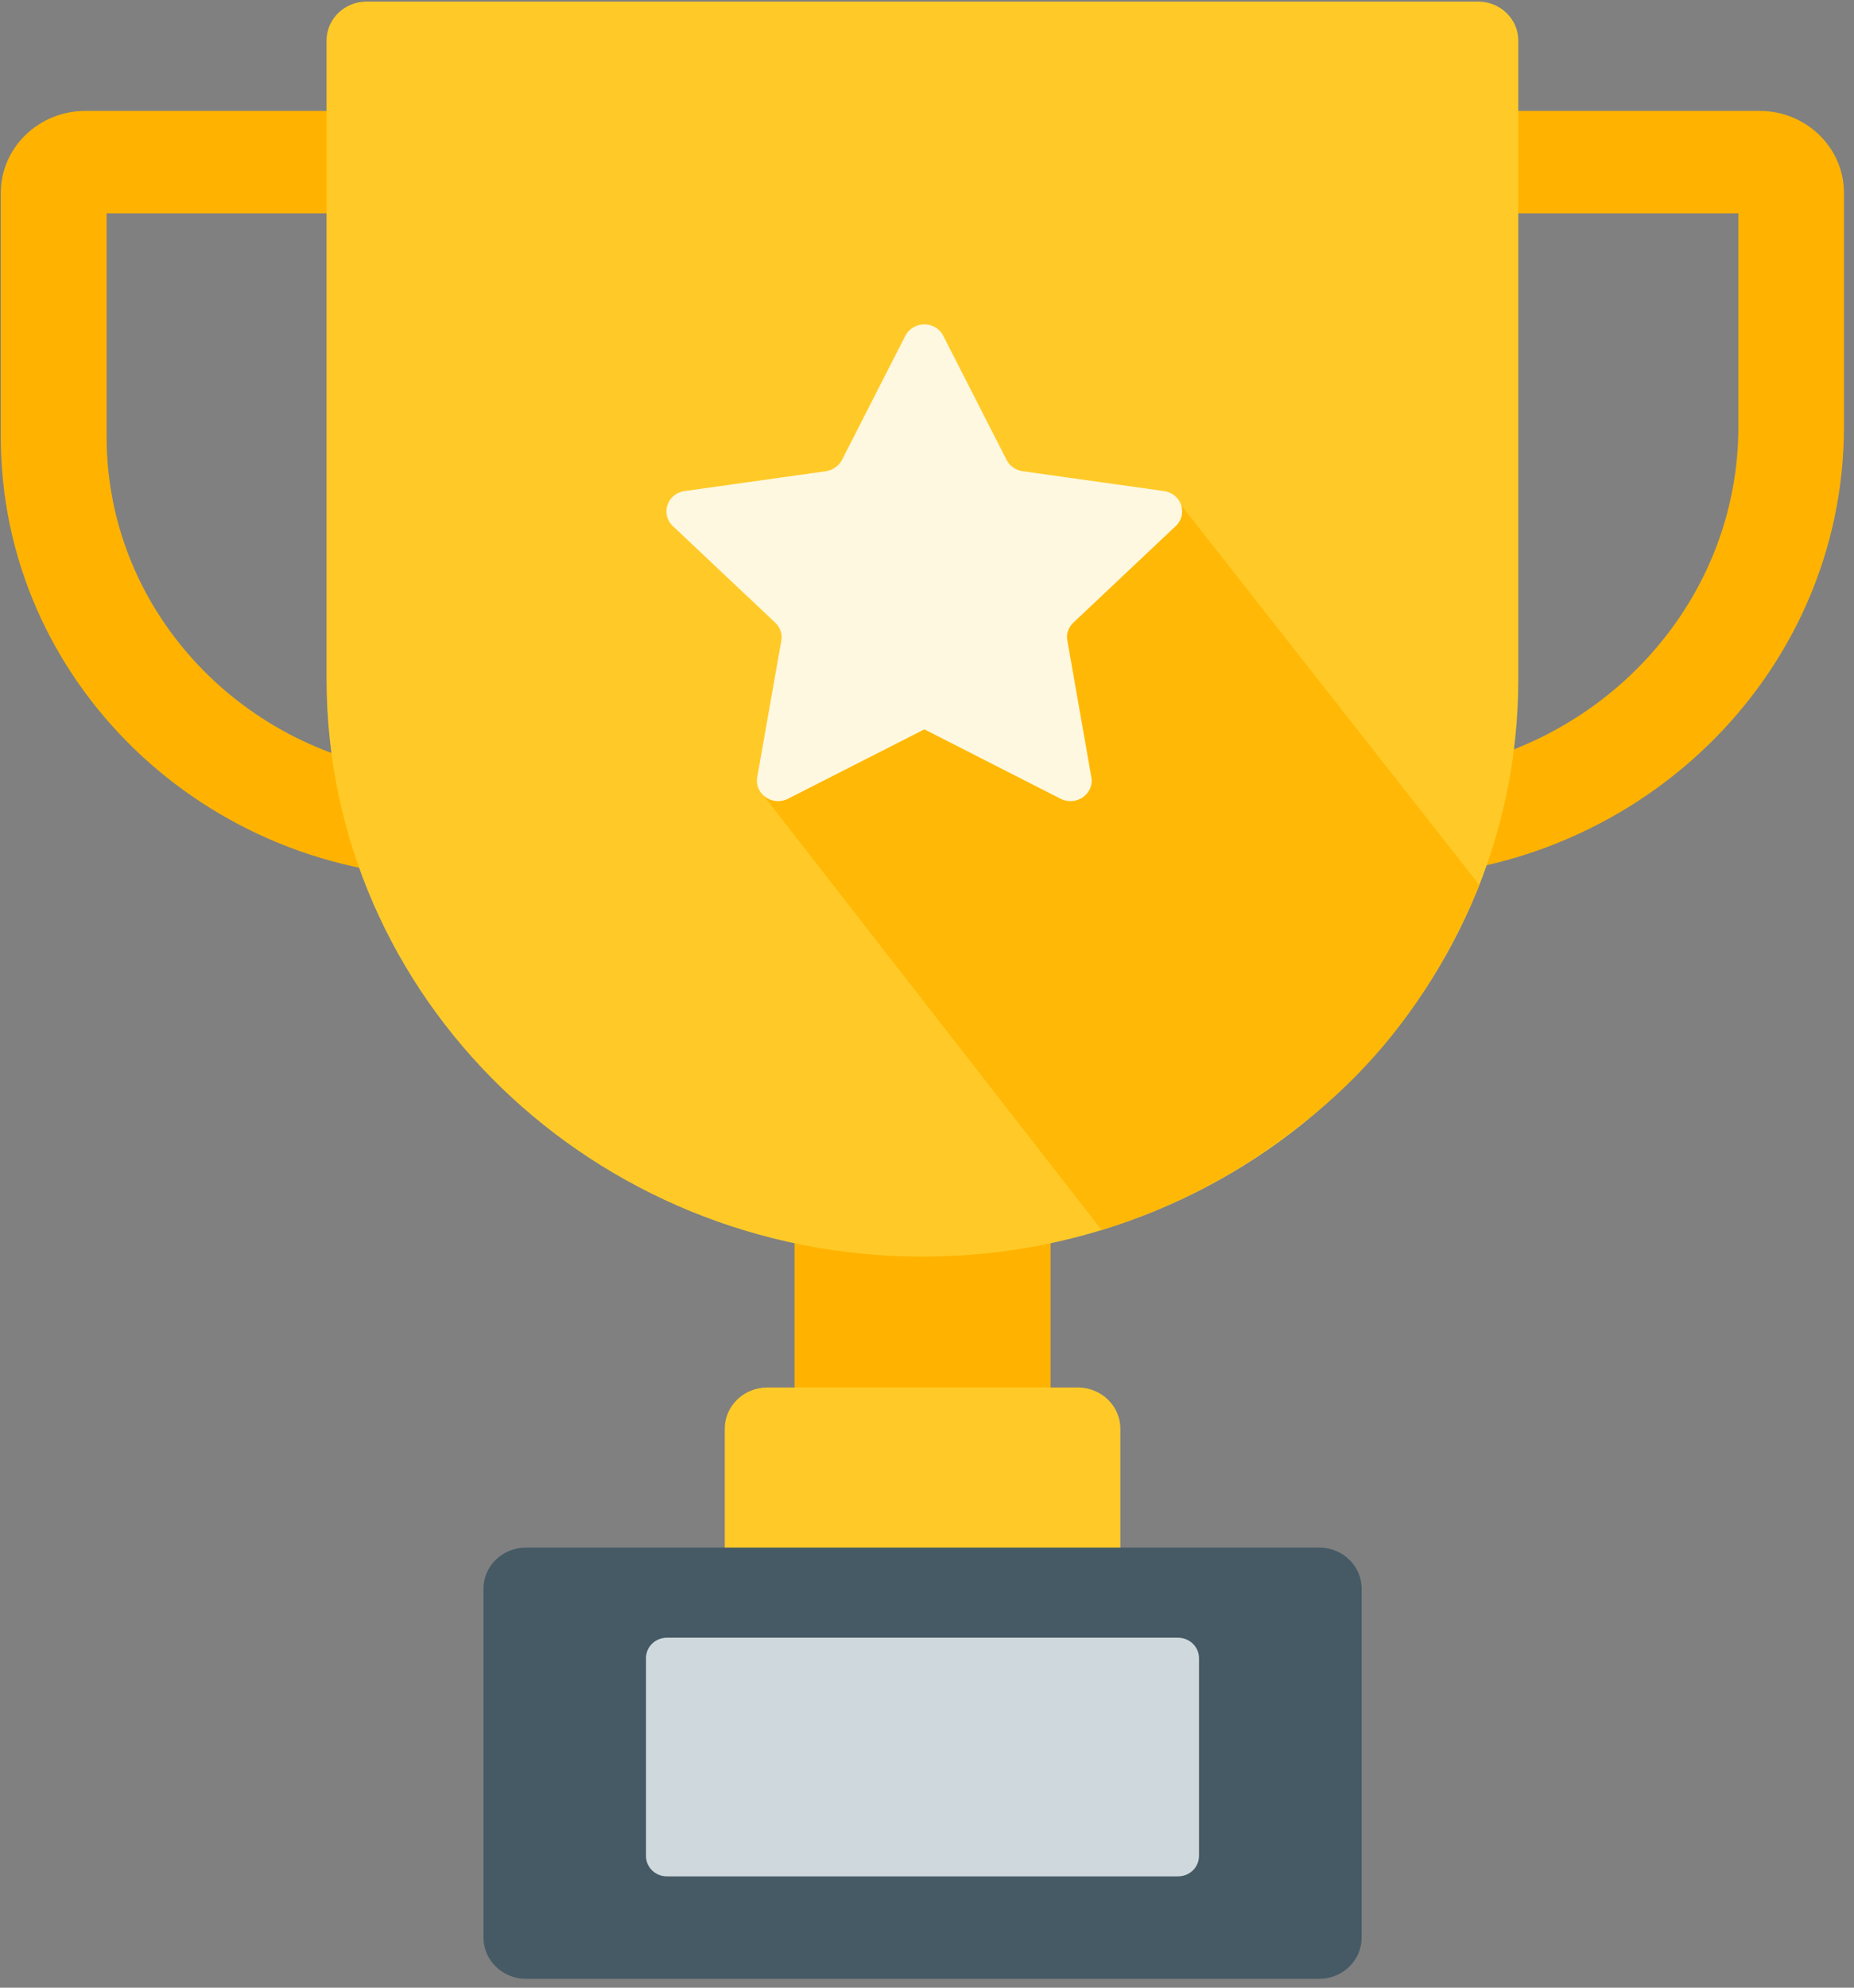 <?xml version="1.0" encoding="UTF-8"?>
<svg width="14px" height="15px" viewBox="0 0 14 15" version="1.1" xmlns="http://www.w3.org/2000/svg" xmlns:xlink="http://www.w3.org/1999/xlink">
    <rect x="0" y="0" width="14" height="15" fill="#808080" stroke="none"/>
    <!-- Generator: Sketch 60.1 (88133) - https://sketch.com -->
    <title>编组</title>
    <desc>Created with Sketch.</desc>
    <g id="5-商城" stroke="none" stroke-width="1" fill="none" fill-rule="evenodd">
        <g id="2商品详情" transform="translate(-16, -350)" fill-rule="nonzero">
            <g id="编组" transform="translate(16, 350)">
                <polygon id="路径" fill="#FFB300" points="6 9.112 7.933 9.112 7.933 10.983 6 10.983"></polygon>
                <path d="M8.458,11.686 L5.473,11.686 L5.473,10.781 C5.473,10.61 5.617,10.471 5.793,10.471 L8.14,10.471 C8.316,10.471 8.46,10.61 8.46,10.781 L8.46,11.686 L8.458,11.686 Z" id="路径" fill="#FFCA28"></path>
                <path d="M9.961,14.933 L3.97,14.933 C3.795,14.933 3.651,14.793 3.651,14.623 L3.651,11.988 C3.651,11.818 3.795,11.679 3.97,11.679 L9.963,11.679 C10.139,11.679 10.282,11.818 10.282,11.988 L10.282,14.623 C10.281,14.795 10.139,14.933 9.961,14.933 Z" id="路径" fill="#455A64"></path>
                <path d="M8.895,14.16 L5.036,14.16 C4.948,14.16 4.878,14.091 4.878,14.006 L4.878,12.513 C4.878,12.427 4.949,12.359 5.036,12.359 L8.895,12.359 C8.984,12.359 9.054,12.429 9.054,12.513 L9.054,14.005 C9.054,14.091 8.984,14.16 8.895,14.16 Z" id="路径" fill="#CFD8DC"></path>
                <path d="M3.073,1.61 L3.073,5.824 C1.793,5.651 0.805,4.584 0.805,3.297 L0.805,1.61 L3.073,1.61 M3.871,0.837 L0.645,0.837 C0.292,0.837 0.006,1.114 0.006,1.456 L0.006,3.298 C0.006,5.134 1.543,6.623 3.439,6.623 L3.871,6.623 L3.871,0.837 L3.871,0.837 Z M13.127,1.61 L13.127,3.22 C13.127,4.522 12.143,5.606 10.858,5.812 L10.858,1.61 L13.127,1.61 M13.287,0.837 L10.061,0.837 L10.061,6.621 L10.414,6.621 C12.352,6.621 13.924,5.099 13.924,3.221 L13.924,1.456 C13.925,1.114 13.638,0.837 13.287,0.837 Z" id="形状" fill="#FFB300"></path>
                <path d="M6.966,9.483 C4.48,9.483 2.466,7.531 2.466,5.124 L2.466,0.305 C2.466,0.144 2.601,0.012 2.768,0.012 L11.162,0.012 C11.329,0.012 11.465,0.144 11.465,0.305 L11.465,5.124 C11.466,7.531 9.451,9.483 6.966,9.483 Z" id="路径" fill="#FFCA28"></path>
                <path d="M11.171,6.679 L8.923,3.817 L5.768,6.007 L8.319,9.283 C8.99,9.069 9.459,8.782 9.906,8.421 C10.44,7.99 10.867,7.417 11.171,6.679 L11.171,6.679 Z" id="路径" fill="#FFB806"></path>
                <path d="M7.123,2.535 L7.601,3.471 C7.624,3.517 7.67,3.548 7.722,3.556 L8.79,3.706 C8.921,3.724 8.973,3.881 8.878,3.97 L8.105,4.699 C8.067,4.735 8.05,4.787 8.06,4.835 L8.241,5.865 C8.264,5.991 8.127,6.087 8.009,6.028 L6.98,5.504 L5.95,6.028 C5.832,6.087 5.696,5.991 5.718,5.865 L5.9,4.835 C5.909,4.785 5.892,4.735 5.854,4.699 L5.081,3.97 C4.986,3.881 5.038,3.724 5.169,3.706 L6.237,3.556 C6.289,3.548 6.333,3.517 6.358,3.471 L6.836,2.535 C6.896,2.419 7.065,2.419 7.123,2.535 L7.123,2.535 Z" id="路径" fill="#FFF8E1"></path>
            </g>
        </g>
    </g>
</svg>